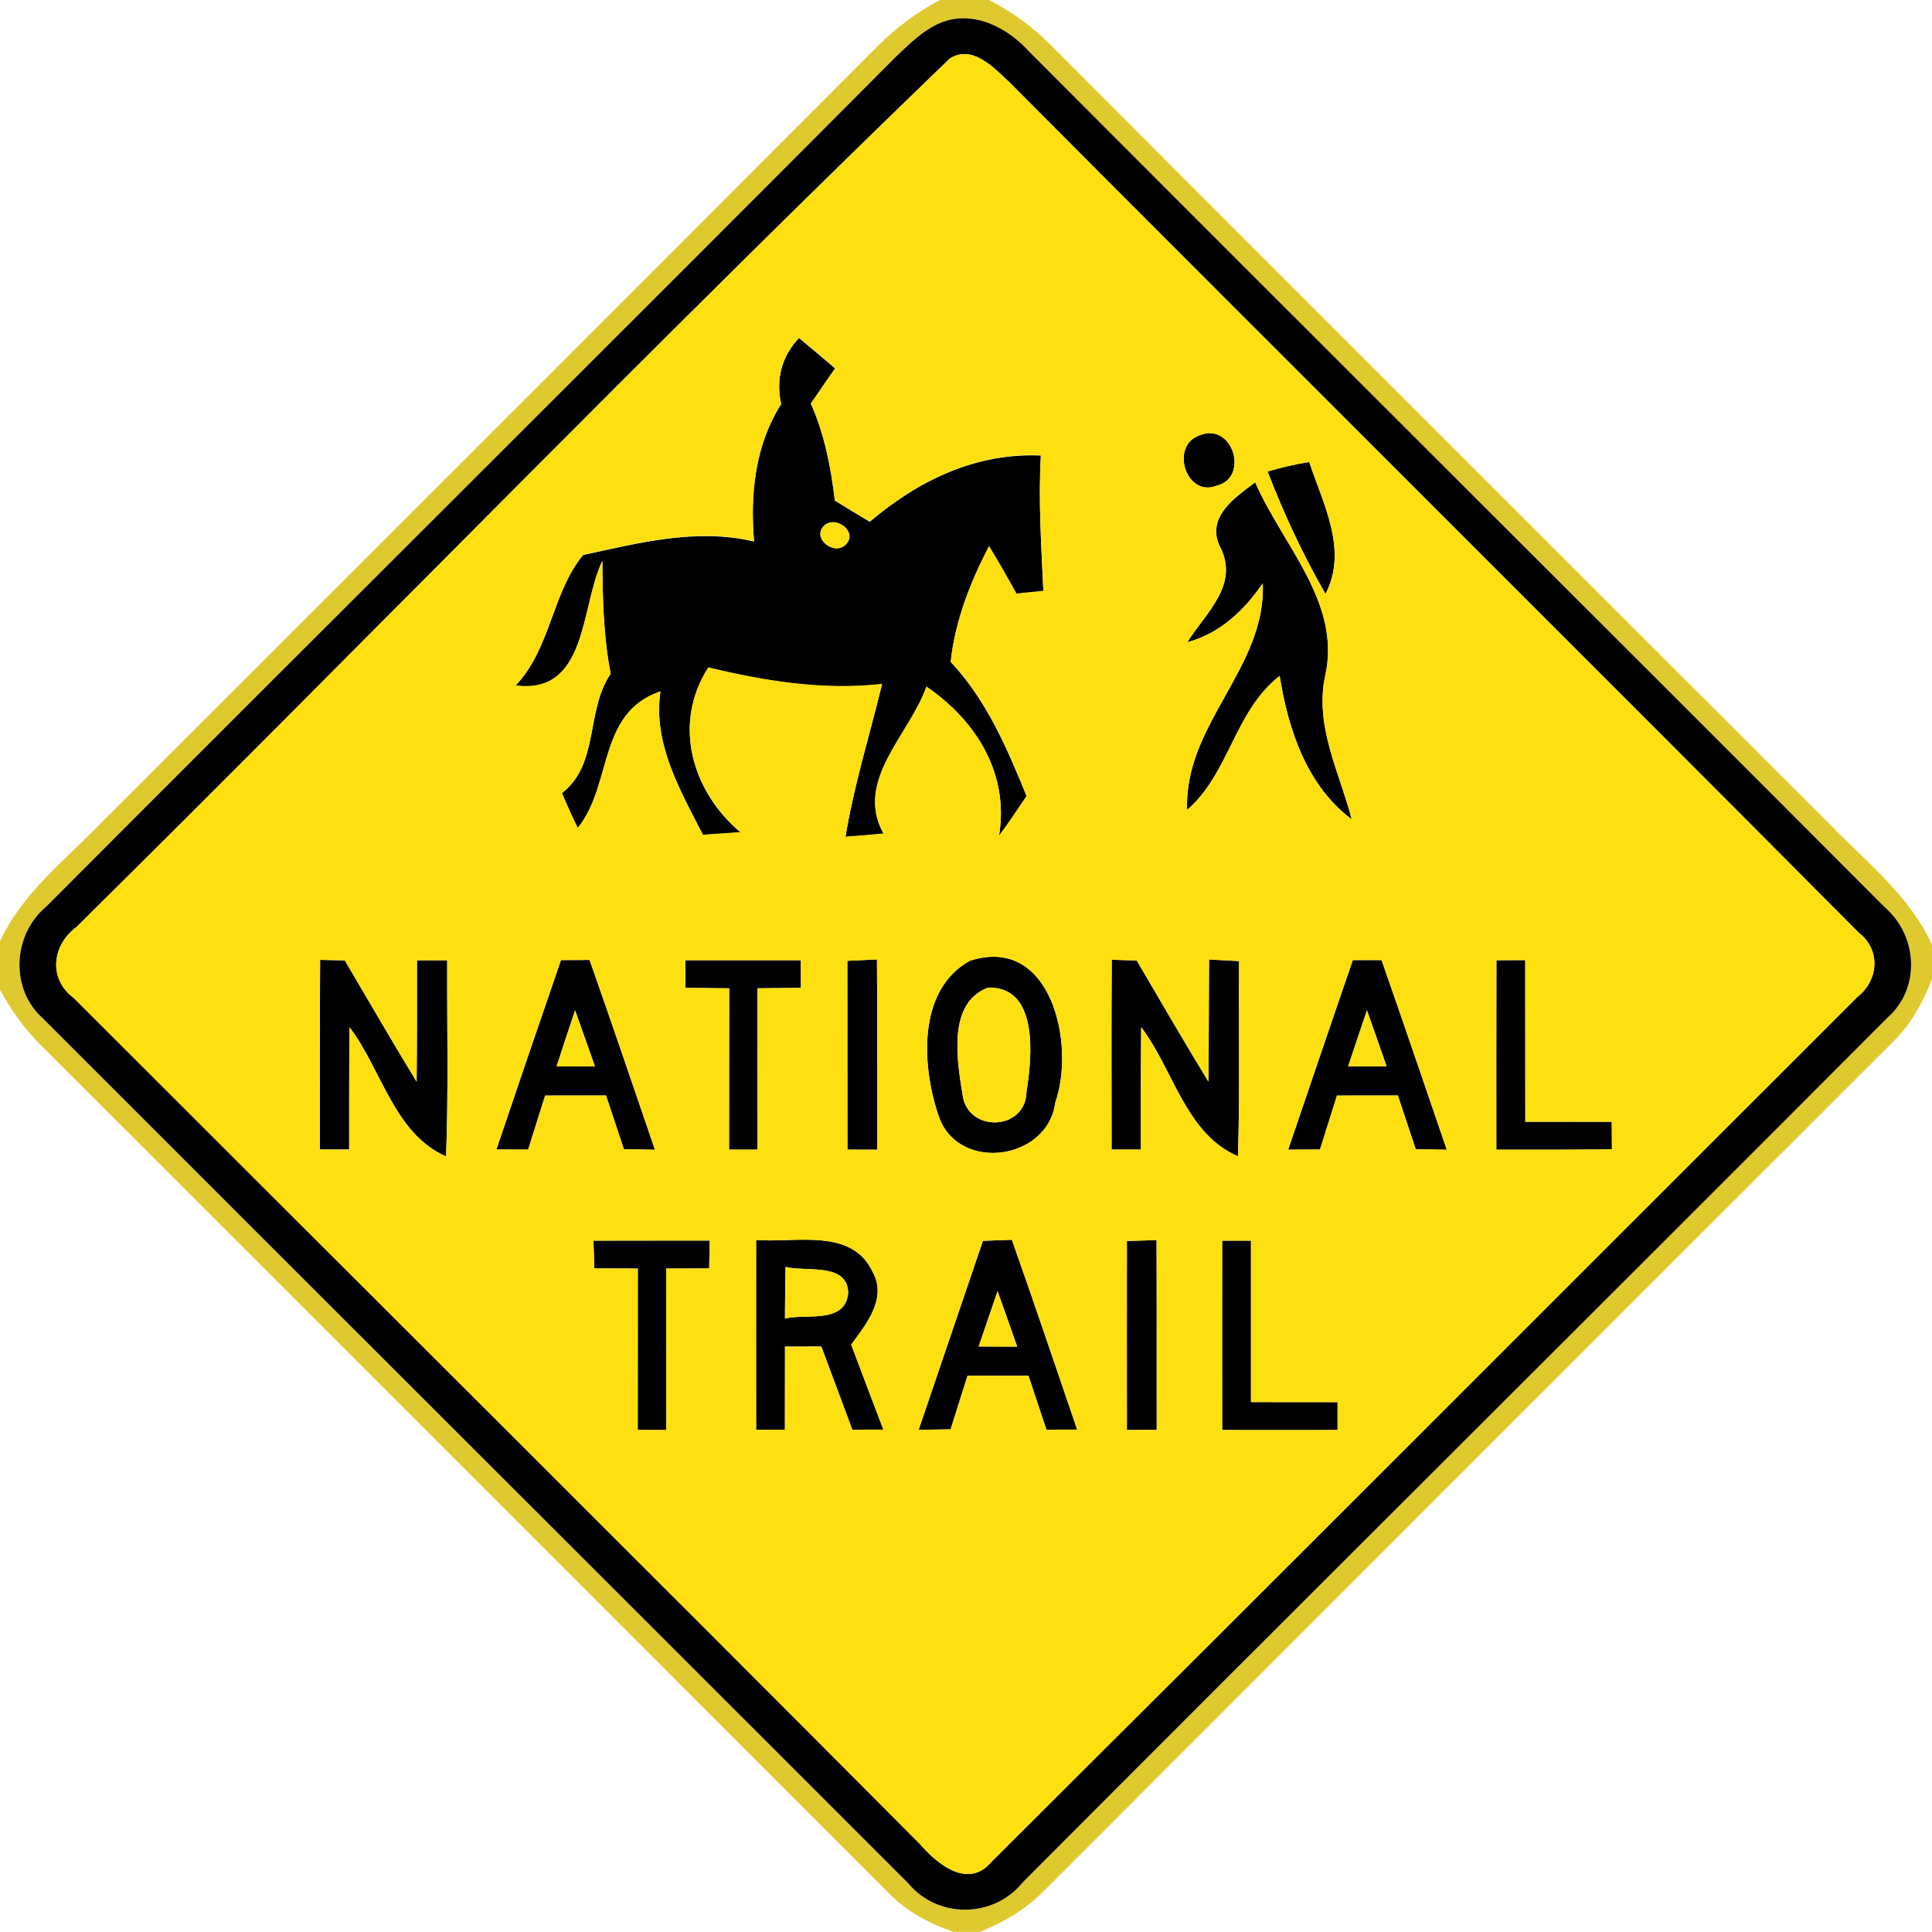 <!-- Generated by IcoMoon.io -->
<svg version="1.1" xmlns="http://www.w3.org/2000/svg" width="24" height="24" viewBox="0 0 24 24">
<title>warning--trail-crossing--g6</title>
<path fill="#dbc10e" opacity="0.86" d="M11.68 0h0.604c0.272 0.139 0.524 0.316 0.74 0.532 3.238 3.244 6.481 6.482 9.721 9.722 0.451 0.464 0.982 0.881 1.255 1.484v0.422c-0.11 0.29-0.264 0.566-0.487 0.785-3.526 3.52-7.046 7.043-10.567 10.566-0.218 0.218-0.49 0.372-0.774 0.488h-0.326c-0.298-0.103-0.581-0.252-0.802-0.478-3.52-3.524-7.042-7.045-10.565-10.566-0.192-0.194-0.347-0.421-0.479-0.658v-0.604c0.272-0.59 0.797-0.998 1.24-1.454 3.221-3.221 6.445-6.438 9.661-9.664 0.229-0.229 0.491-0.426 0.779-0.577M11.676 0.286c-0.21 0.090-0.374 0.256-0.539 0.41-3.512 3.529-7.045 7.040-10.564 10.566-0.42 0.352-0.452 1.028-0.034 1.396 3.578 3.582 7.165 7.158 10.745 10.74 0.366 0.438 1.058 0.432 1.417-0.012 3.576-3.587 7.169-7.157 10.745-10.744 0.414-0.362 0.376-1.016-0.030-1.368-3.538-3.547-7.091-7.080-10.627-10.628-0.276-0.305-0.702-0.53-1.114-0.36z"></path>
<path fill="#000" d="M11.676 0.286c0.412-0.17 0.838 0.055 1.114 0.36 3.536 3.548 7.090 7.081 10.627 10.628 0.406 0.352 0.444 1.006 0.030 1.368-3.576 3.587-7.169 7.157-10.745 10.744-0.359 0.444-1.051 0.45-1.417 0.012-3.58-3.582-7.166-7.158-10.745-10.74-0.419-0.367-0.386-1.044 0.034-1.396 3.518-3.526 7.051-7.037 10.564-10.566 0.164-0.155 0.329-0.32 0.539-0.41M11.794 0.731c-3.667 3.535-7.219 7.2-10.843 10.784-0.306 0.224-0.355 0.647-0.032 0.884 3.499 3.502 7.012 6.991 10.502 10.501 0.221 0.256 0.606 0.576 0.899 0.224 3.59-3.574 7.17-7.159 10.753-10.74 0.263-0.205 0.294-0.584 0.019-0.796-3.509-3.53-7.042-7.039-10.554-10.568-0.193-0.179-0.463-0.475-0.744-0.29z"></path>
<path fill="#000" d="M9.703 5.017c-0.067-0.302 0.007-0.593 0.223-0.818 0.151 0.125 0.3 0.252 0.449 0.378-0.102 0.145-0.203 0.292-0.302 0.438 0.17 0.382 0.248 0.791 0.298 1.204 0.144 0.089 0.288 0.176 0.433 0.263 0.606-0.514 1.316-0.858 2.126-0.823-0.032 0.56 0.006 1.122 0.031 1.684-0.084 0.008-0.251 0.025-0.335 0.034-0.109-0.199-0.221-0.397-0.34-0.59-0.234 0.451-0.422 0.928-0.476 1.436 0.445 0.474 0.701 1.074 0.943 1.668-0.112 0.167-0.223 0.332-0.343 0.494 0.128-0.772-0.284-1.432-0.902-1.853-0.206 0.596-0.9 1.163-0.532 1.825-0.157 0.016-0.316 0.029-0.473 0.040 0.104-0.643 0.301-1.266 0.454-1.898-0.732 0.082-1.45-0.035-2.158-0.205-0.449 0.7-0.204 1.538 0.401 2.047-0.118 0.007-0.352 0.024-0.468 0.032-0.283-0.552-0.624-1.139-0.528-1.782-0.786 0.268-0.593 1.164-1.027 1.696-0.070-0.143-0.136-0.288-0.197-0.434 0.468-0.36 0.292-1.024 0.606-1.483-0.091-0.462-0.1-0.931-0.104-1.399-0.271 0.556-0.178 1.666-1.078 1.546 0.439-0.458 0.449-1.147 0.839-1.622 0.696-0.151 1.411-0.337 2.124-0.168-0.050-0.59 0.013-1.195 0.336-1.706M10.236 6.532c-0.156 0.156 0.13 0.377 0.269 0.233 0.161-0.156-0.128-0.372-0.269-0.233z"></path>
<path fill="#000" d="M14.908 5.405c0.408-0.161 0.617 0.532 0.203 0.629-0.378 0.149-0.586-0.503-0.203-0.629z"></path>
<path fill="#000" d="M15.746 5.857c0.169-0.050 0.343-0.091 0.518-0.118 0.173 0.523 0.485 1.097 0.202 1.639-0.281-0.487-0.518-0.997-0.72-1.522z"></path>
<path fill="#000" d="M15.16 6.802c-0.187-0.371 0.174-0.618 0.433-0.811 0.336 0.776 1.073 1.495 0.87 2.4-0.136 0.628 0.176 1.199 0.329 1.787-0.558-0.414-0.791-1.121-0.895-1.781-0.562 0.436-0.626 1.216-1.15 1.664-0.041-1.066 0.983-1.76 0.94-2.815-0.23 0.337-0.534 0.625-0.938 0.732 0.227-0.364 0.646-0.706 0.412-1.176z"></path>
<path fill="#000" d="M3.976 11.923c0.077 0.001 0.23 0.005 0.308 0.007 0.296 0.503 0.588 1.008 0.892 1.507 0.005-0.503 0.004-1.006 0.004-1.508 0.094 0 0.282-0.001 0.376-0.001-0.004 0.812 0.016 1.626-0.014 2.438-0.649-0.287-0.798-1.078-1.2-1.606-0.005 0.506-0.004 1.013-0.004 1.519-0.091 0-0.274 0-0.365 0 0.001-0.786-0.002-1.571 0.004-2.357z"></path>
<path fill="#000" d="M6.968 11.927c0.090 0 0.268-0.001 0.356-0.002 0.276 0.785 0.544 1.571 0.812 2.358-0.13-0.002-0.258-0.005-0.386-0.006-0.073-0.223-0.149-0.446-0.222-0.668-0.252 0-0.504 0-0.756 0.001-0.070 0.223-0.142 0.446-0.211 0.671-0.098-0.001-0.296-0.001-0.395-0.001 0.265-0.785 0.532-1.568 0.802-2.352M7.144 12.551c-0.078 0.232-0.155 0.464-0.23 0.697 0.119 0 0.358-0.001 0.476-0.002-0.082-0.232-0.163-0.463-0.246-0.695z"></path>
<path fill="#000" d="M8.514 11.928c0.478 0 0.955 0 1.434 0 0 0.086 0 0.258 0.001 0.344-0.18 0.001-0.36 0.002-0.54 0.005 0.001 0.668 0.001 1.336 0.001 2.004-0.089 0-0.265 0-0.354 0 0.001-0.668 0-1.336 0.002-2.004-0.182-0.002-0.364-0.004-0.545-0.005 0-0.085 0-0.258 0-0.344z"></path>
<path fill="#000" d="M10.526 11.936c0.122-0.006 0.245-0.012 0.368-0.018 0.006 0.788 0.002 1.576 0.004 2.364-0.094 0-0.278-0.001-0.371-0.001-0.001-0.781 0-1.564-0.001-2.345z"></path>
<path fill="#000" d="M12.048 11.935c1.015-0.329 1.315 1.046 1.060 1.765-0.091 0.708-1.18 0.865-1.438 0.191-0.22-0.619-0.287-1.589 0.378-1.956M12.274 12.269c-0.509 0.188-0.385 0.908-0.316 1.336 0.065 0.469 0.784 0.444 0.793-0.042 0.070-0.431 0.155-1.312-0.478-1.294z"></path>
<path fill="#000" d="M13.811 11.922c0.078 0.002 0.233 0.007 0.31 0.010 0.295 0.502 0.586 1.007 0.89 1.504 0.006-0.506 0.004-1.012 0.008-1.517 0.124 0.006 0.248 0.013 0.373 0.020-0.007 0.809 0.012 1.616-0.014 2.425-0.653-0.281-0.8-1.076-1.202-1.603-0.005 0.506-0.004 1.013-0.004 1.519-0.091 0-0.272 0-0.364 0 0-0.786-0.004-1.572 0.002-2.358z"></path>
<path fill="#000" d="M16.804 11.927c0.090 0 0.27 0 0.359 0 0.274 0.785 0.541 1.57 0.81 2.356-0.13-0.002-0.258-0.005-0.386-0.006-0.074-0.223-0.148-0.445-0.222-0.668-0.252 0-0.504 0-0.756 0.001-0.070 0.223-0.142 0.446-0.211 0.67-0.132 0-0.265 0.001-0.396 0.002 0.268-0.785 0.533-1.571 0.803-2.354M16.747 13.247c0.119 0 0.358 0 0.478 0-0.082-0.233-0.162-0.464-0.244-0.696-0.079 0.232-0.157 0.463-0.234 0.696z"></path>
<path fill="#000" d="M18.589 11.929c0.089-0.001 0.268-0.002 0.358-0.002 0.001 0.668 0 1.338 0.001 2.008 0.358 0 0.716 0 1.074 0.001 0.001 0.085 0.002 0.257 0.002 0.342-0.479 0.005-0.958 0.005-1.436 0.004 0-0.784-0.001-1.568 0.001-2.352z"></path>
<path fill="#000" d="M7.372 15.412c0.481-0.001 0.962-0.001 1.444-0.001-0.001 0.086-0.004 0.259-0.006 0.346-0.178 0.001-0.356 0.002-0.535 0.002 0.001 0.668 0.001 1.337 0.001 2.006-0.089-0.001-0.265-0.001-0.354-0.001 0-0.668 0-1.337 0.001-2.005-0.18-0.001-0.36-0.001-0.54-0.002-0.004-0.115-0.007-0.229-0.011-0.344z"></path>
<path fill="#000" d="M9.392 15.403c0.484 0.040 1.189-0.157 1.447 0.394 0.186 0.332-0.076 0.65-0.265 0.906 0.132 0.353 0.266 0.704 0.4 1.056-0.096 0-0.289 0.001-0.386 0.001-0.128-0.344-0.256-0.689-0.385-1.033-0.151 0-0.301 0.001-0.451 0.001-0.001 0.343 0 0.688-0.001 1.032-0.090 0-0.269 0-0.358 0 0-0.786-0.001-1.571 0-2.357M9.758 15.738c-0.004 0.214-0.006 0.427-0.007 0.641 0.264-0.064 0.743 0.071 0.785-0.31 0.002-0.391-0.521-0.265-0.778-0.331z"></path>
<path fill="#000" d="M12.21 15.414c0.12-0.005 0.24-0.010 0.36-0.013 0.277 0.784 0.542 1.571 0.811 2.358-0.095 0-0.287 0.001-0.382 0.001-0.074-0.224-0.15-0.448-0.223-0.671-0.253-0.001-0.504-0.001-0.756-0.001-0.071 0.223-0.142 0.445-0.211 0.668-0.132 0.002-0.265 0.004-0.397 0.005 0.265-0.784 0.533-1.565 0.798-2.347M12.158 16.726c0.12 0.001 0.359 0.002 0.478 0.002-0.080-0.23-0.162-0.46-0.244-0.689-0.078 0.228-0.156 0.457-0.234 0.686z"></path>
<path fill="#000" d="M13.999 15.416c0.091-0.002 0.276-0.008 0.368-0.011 0.004 0.786 0.001 1.572 0.002 2.358-0.092 0-0.277 0-0.371 0.001-0.001-0.784 0-1.566 0-2.348z"></path>
<path fill="#000" d="M15.182 15.412c0.089 0 0.269 0 0.358 0 0 0.668 0 1.337 0 2.005 0.359 0.001 0.718 0 1.076 0.001 0 0.086 0 0.259 0 0.346-0.478 0.001-0.956 0.001-1.434 0-0.001-0.785 0-1.568 0-2.352z"></path>
<path fill="#fee011" d="M11.794 0.731c0.281-0.185 0.551 0.112 0.744 0.29 3.512 3.529 7.045 7.038 10.554 10.568 0.275 0.211 0.244 0.59-0.019 0.796-3.583 3.581-7.163 7.166-10.753 10.74-0.293 0.352-0.678 0.031-0.899-0.224-3.491-3.51-7.003-7-10.502-10.501-0.323-0.238-0.274-0.66 0.032-0.884 3.624-3.584 7.176-7.249 10.843-10.784M9.703 5.017c-0.323 0.511-0.386 1.116-0.336 1.706-0.713-0.169-1.428 0.017-2.124 0.168-0.39 0.475-0.4 1.164-0.839 1.622 0.9 0.12 0.806-0.99 1.078-1.546 0.005 0.468 0.013 0.937 0.104 1.399-0.314 0.46-0.138 1.123-0.606 1.483 0.061 0.146 0.127 0.292 0.197 0.434 0.434-0.532 0.241-1.428 1.027-1.696-0.096 0.643 0.245 1.23 0.528 1.782 0.116-0.008 0.35-0.025 0.468-0.032-0.605-0.509-0.85-1.348-0.401-2.047 0.708 0.17 1.426 0.287 2.158 0.205-0.152 0.632-0.349 1.255-0.454 1.898 0.157-0.011 0.316-0.024 0.473-0.040-0.368-0.662 0.325-1.229 0.532-1.825 0.618 0.421 1.031 1.081 0.902 1.853 0.12-0.162 0.232-0.328 0.343-0.494-0.242-0.594-0.498-1.194-0.943-1.668 0.054-0.509 0.242-0.985 0.476-1.436 0.119 0.193 0.23 0.391 0.34 0.59 0.084-0.008 0.251-0.025 0.335-0.034-0.025-0.562-0.064-1.123-0.031-1.684-0.81-0.035-1.52 0.31-2.126 0.823-0.145-0.086-0.289-0.174-0.433-0.263-0.049-0.413-0.127-0.822-0.298-1.204 0.1-0.146 0.2-0.293 0.302-0.438-0.149-0.126-0.298-0.253-0.449-0.378-0.216 0.226-0.29 0.516-0.223 0.818M14.908 5.405c-0.383 0.126-0.175 0.778 0.203 0.629 0.414-0.097 0.205-0.79-0.203-0.629M15.746 5.857c0.202 0.524 0.439 1.034 0.72 1.522 0.283-0.542-0.029-1.116-0.202-1.639-0.175 0.026-0.349 0.067-0.518 0.118M15.16 6.802c0.234 0.47-0.185 0.812-0.412 1.176 0.404-0.107 0.708-0.395 0.938-0.732 0.043 1.055-0.98 1.75-0.94 2.815 0.523-0.449 0.588-1.229 1.15-1.664 0.104 0.66 0.337 1.367 0.895 1.781-0.152-0.588-0.464-1.159-0.329-1.787 0.203-0.905-0.534-1.624-0.87-2.4-0.259 0.193-0.62 0.44-0.433 0.811M3.976 11.923c-0.006 0.786-0.002 1.571-0.004 2.357 0.091 0 0.274 0 0.365 0 0-0.506-0.001-1.013 0.004-1.519 0.402 0.528 0.551 1.319 1.2 1.606 0.030-0.812 0.011-1.626 0.014-2.438-0.094 0-0.282 0.001-0.376 0.001 0 0.503 0.001 1.006-0.004 1.508-0.304-0.499-0.595-1.004-0.892-1.507-0.078-0.002-0.232-0.006-0.308-0.007M6.968 11.927c-0.27 0.784-0.536 1.567-0.802 2.352 0.098 0 0.296 0 0.395 0.001 0.070-0.224 0.142-0.448 0.211-0.671 0.252-0.001 0.504-0.001 0.756-0.001 0.073 0.222 0.149 0.445 0.222 0.668 0.128 0.001 0.257 0.004 0.386 0.006-0.269-0.787-0.536-1.573-0.812-2.358-0.089 0.001-0.266 0.002-0.356 0.002M8.514 11.928c0 0.086 0 0.259 0 0.344 0.181 0.001 0.362 0.002 0.545 0.005-0.002 0.668-0.001 1.336-0.002 2.004 0.089 0 0.265 0 0.354 0 0-0.668 0-1.336-0.001-2.004 0.18-0.002 0.36-0.004 0.54-0.005-0.001-0.086-0.001-0.258-0.001-0.344-0.479 0-0.956 0-1.434 0M10.526 11.936c0.001 0.781 0 1.564 0.001 2.345 0.092 0 0.277 0.001 0.371 0.001-0.001-0.788 0.002-1.576-0.004-2.364-0.124 0.006-0.246 0.012-0.368 0.018M12.048 11.935c-0.665 0.367-0.598 1.337-0.378 1.956 0.258 0.674 1.346 0.517 1.438-0.191 0.256-0.719-0.044-2.094-1.060-1.765M13.811 11.922c-0.006 0.786-0.002 1.572-0.002 2.358 0.091 0 0.272 0 0.364 0 0-0.506-0.001-1.013 0.004-1.519 0.402 0.527 0.55 1.322 1.202 1.603 0.026-0.809 0.007-1.616 0.014-2.425-0.125-0.007-0.25-0.014-0.373-0.020-0.005 0.505-0.002 1.010-0.008 1.517-0.305-0.497-0.595-1.002-0.89-1.504-0.077-0.002-0.232-0.007-0.31-0.010M16.804 11.927c-0.27 0.784-0.535 1.57-0.803 2.354 0.131-0.001 0.264-0.002 0.396-0.002 0.070-0.223 0.142-0.446 0.211-0.67 0.252-0.001 0.504-0.001 0.756-0.001 0.074 0.223 0.148 0.445 0.222 0.668 0.128 0.001 0.257 0.004 0.386 0.006-0.269-0.786-0.536-1.571-0.81-2.356-0.089 0-0.269 0-0.359 0M18.589 11.929c-0.002 0.784-0.001 1.568-0.001 2.352 0.479 0.001 0.958 0.001 1.436-0.004 0-0.085-0.001-0.257-0.002-0.342-0.358-0.001-0.716-0.001-1.074-0.001-0.001-0.67 0-1.339-0.001-2.008-0.090 0-0.269 0.001-0.358 0.002M7.372 15.412c0.004 0.115 0.007 0.229 0.011 0.344 0.18 0.001 0.36 0.001 0.54 0.002-0.001 0.668-0.001 1.337-0.001 2.005 0.089 0 0.265 0 0.354 0.001 0-0.67 0-1.338-0.001-2.006 0.179 0 0.358-0.001 0.535-0.002 0.002-0.086 0.005-0.259 0.006-0.346-0.481 0-0.962 0-1.444 0.001M9.392 15.403c-0.001 0.786 0 1.571 0 2.357 0.089 0 0.268 0 0.358 0 0.001-0.344 0-0.689 0.001-1.032 0.15 0 0.3-0.001 0.451-0.001 0.13 0.344 0.257 0.689 0.385 1.033 0.097 0 0.29-0.001 0.386-0.001-0.133-0.352-0.268-0.703-0.4-1.056 0.19-0.256 0.451-0.574 0.265-0.906-0.258-0.551-0.964-0.354-1.447-0.394M12.21 15.414c-0.265 0.782-0.533 1.564-0.798 2.347 0.132-0.001 0.265-0.002 0.397-0.005 0.070-0.223 0.14-0.445 0.211-0.668 0.252 0 0.503 0 0.756 0.001 0.073 0.223 0.149 0.446 0.223 0.671 0.095 0 0.287-0.001 0.382-0.001-0.269-0.787-0.534-1.574-0.811-2.358-0.12 0.004-0.24 0.008-0.36 0.013M13.999 15.416c0 0.782-0.001 1.565 0 2.348 0.094-0.001 0.278-0.001 0.371-0.001-0.001-0.786 0.001-1.572-0.002-2.358-0.092 0.002-0.277 0.008-0.368 0.011M15.182 15.412c0 0.784-0.001 1.567 0 2.352 0.478 0.001 0.956 0.001 1.434 0 0-0.086 0-0.259 0-0.346-0.359-0.001-0.718 0-1.076-0.001 0-0.668 0-1.337 0-2.005-0.089 0-0.269 0-0.358 0z"></path>
<path fill="#fee011" d="M10.236 6.532c0.14-0.139 0.43 0.077 0.269 0.233-0.139 0.144-0.425-0.077-0.269-0.233z"></path>
<path fill="#fee011" d="M12.274 12.269c0.632-0.018 0.547 0.863 0.478 1.294-0.010 0.486-0.728 0.511-0.793 0.042-0.070-0.427-0.193-1.147 0.316-1.336z"></path>
<path fill="#fee011" d="M7.144 12.551c0.083 0.232 0.164 0.463 0.246 0.695-0.119 0.001-0.358 0.002-0.476 0.002 0.076-0.233 0.152-0.466 0.23-0.697z"></path>
<path fill="#fee011" d="M16.747 13.247c0.077-0.233 0.155-0.464 0.234-0.696 0.082 0.232 0.162 0.463 0.244 0.696-0.12 0-0.359 0-0.478 0z"></path>
<path fill="#fee011" d="M9.758 15.738c0.257 0.066 0.78-0.060 0.778 0.331-0.042 0.38-0.521 0.246-0.785 0.31 0.001-0.214 0.004-0.427 0.007-0.641z"></path>
<path fill="#fee011" d="M12.158 16.726c0.078-0.229 0.156-0.458 0.234-0.686 0.082 0.229 0.163 0.458 0.244 0.689-0.119 0-0.358-0.001-0.478-0.002z"></path>
</svg>
